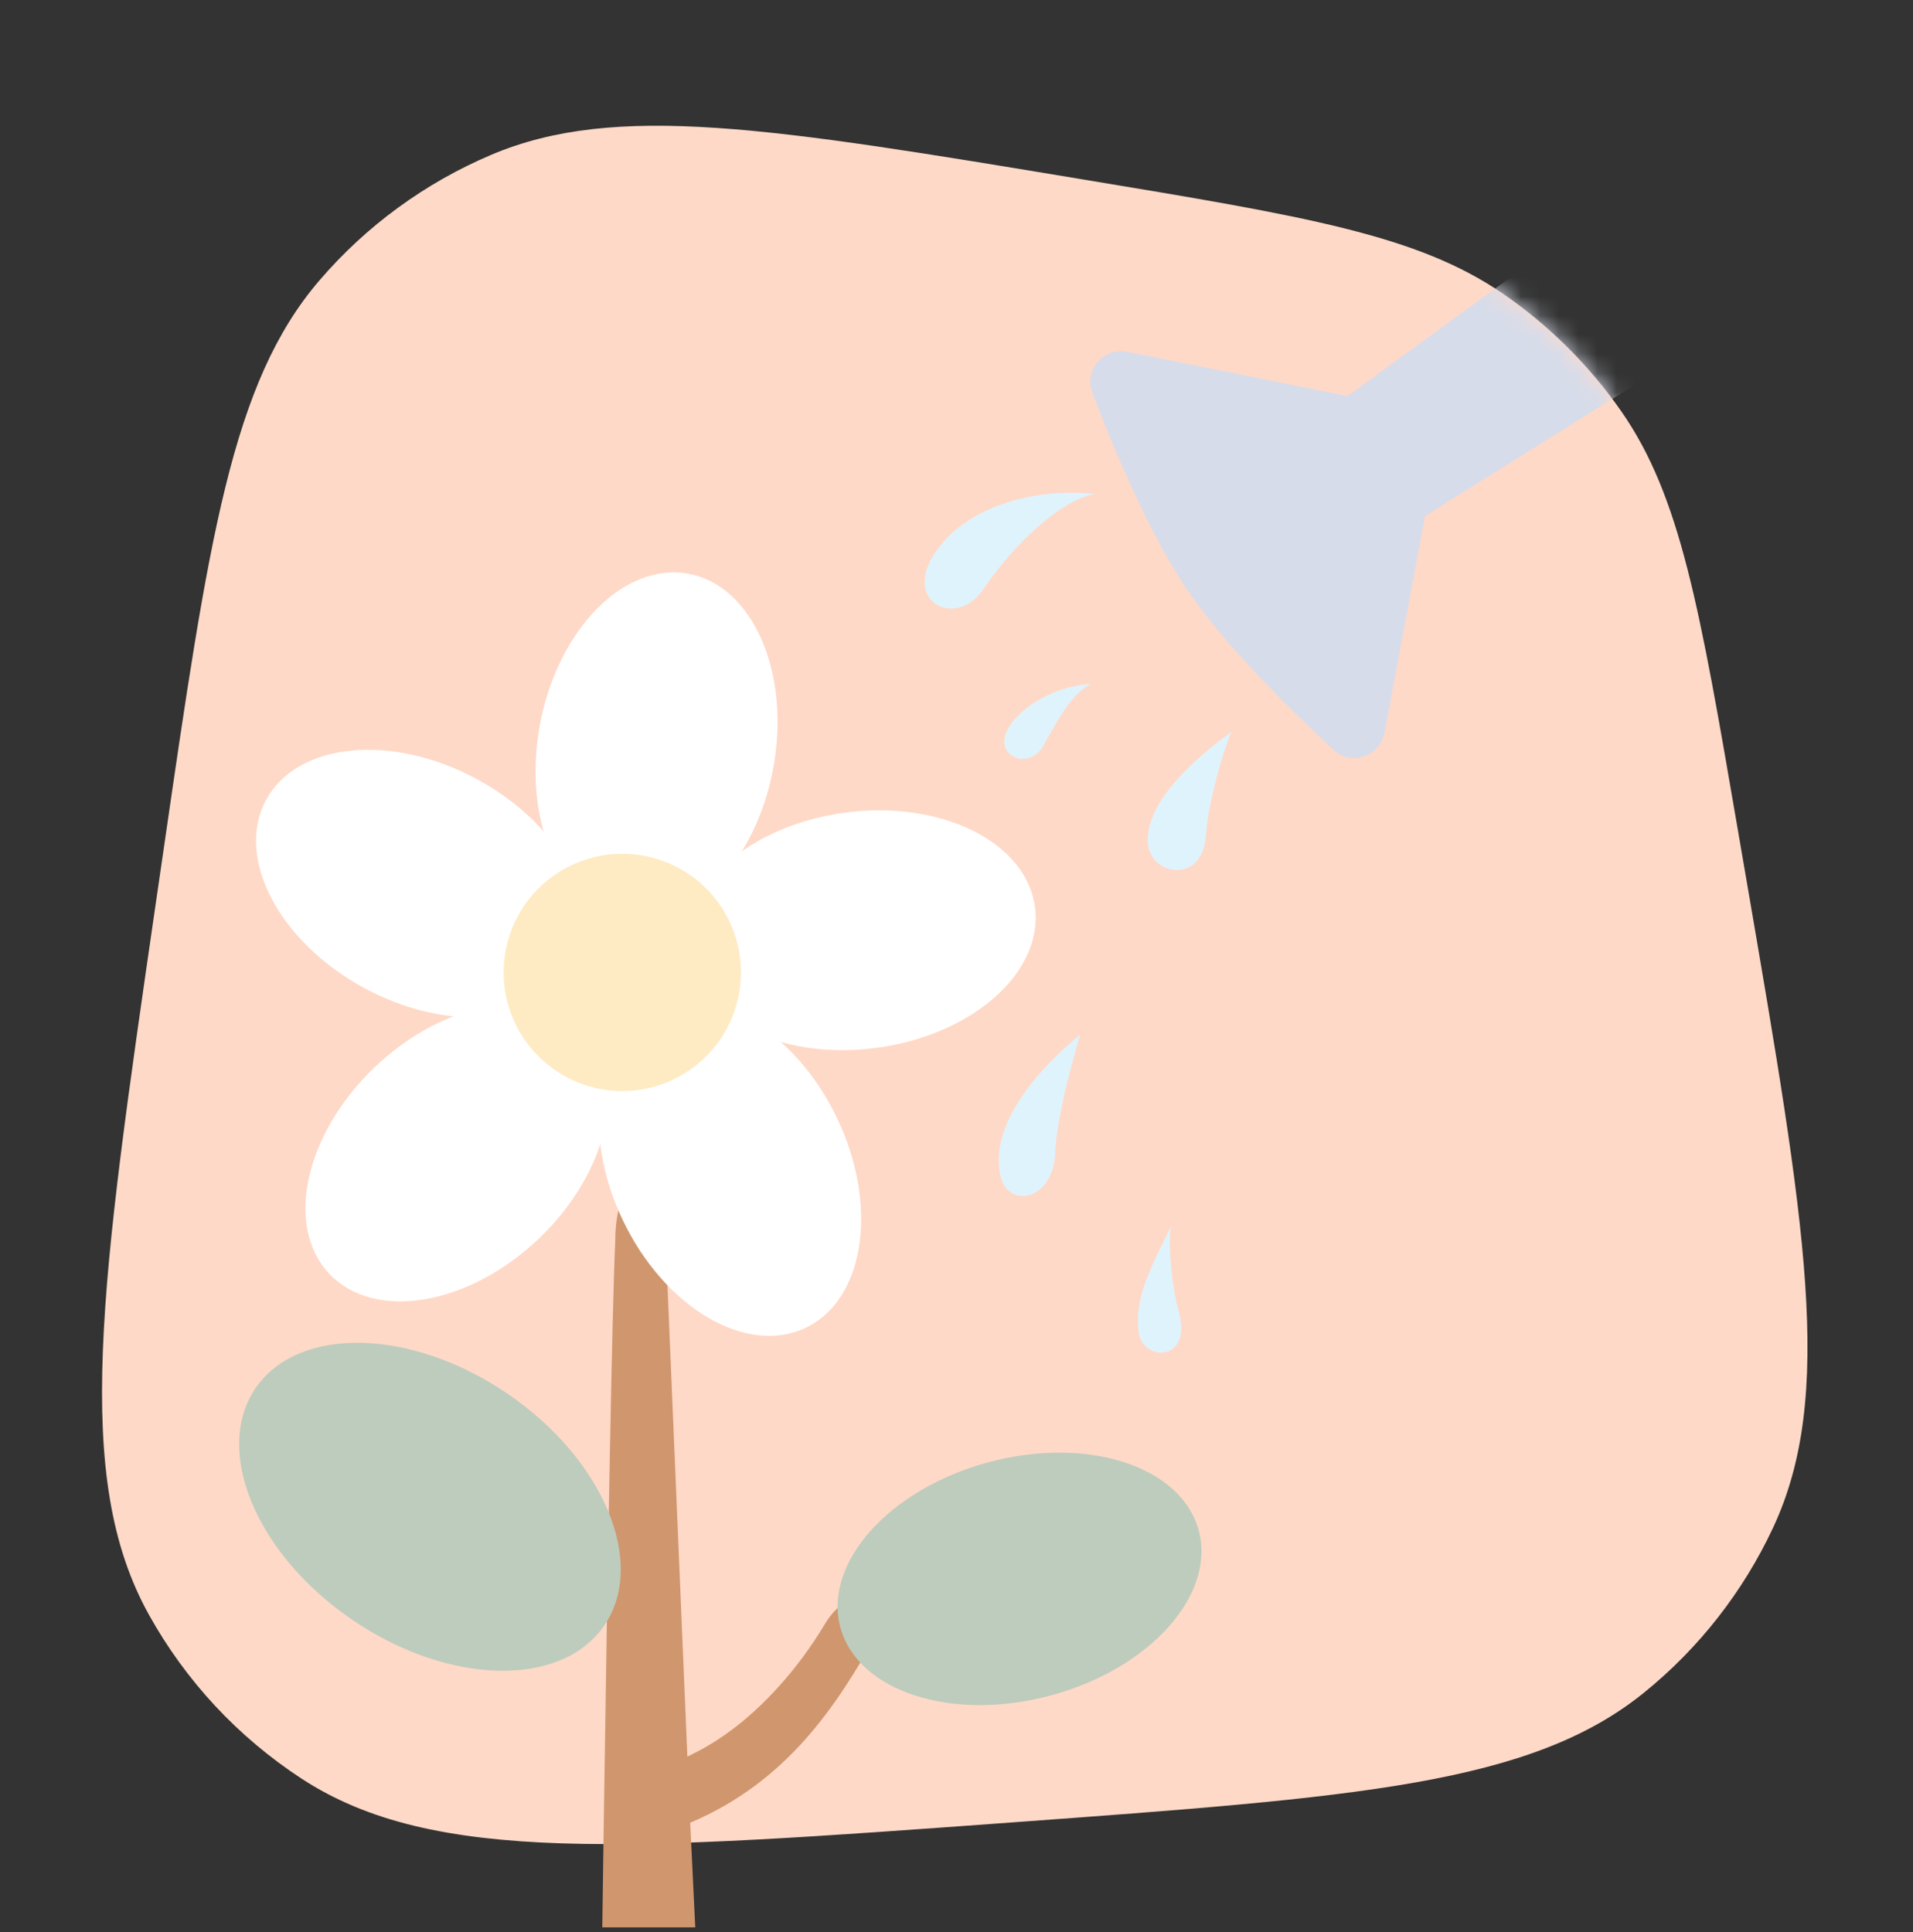 <svg width="100" height="101" viewBox="0 0 100 101" fill="none" xmlns="http://www.w3.org/2000/svg">
<rect x="0" y="0" width="100" height="101" fill="#333333" stroke="none"/>
<g clip-path="url(#clip0_2_526)">
<path d="M56.596 9.378C68.27 11.313 74.108 12.281 78.585 15.367C80.987 17.023 83.072 19.096 84.741 21.488C87.853 25.949 88.853 31.78 90.854 43.444L91.32 46.154C94.385 64.019 95.917 72.951 92.684 79.867C91.118 83.216 88.81 86.165 85.935 88.491C80 93.292 70.961 93.952 52.883 95.273V95.273C32.733 96.744 22.658 97.48 15.771 92.987C12.449 90.82 9.706 87.875 7.781 84.407C3.79 77.217 5.241 67.22 8.143 47.225L8.539 44.504C10.907 28.186 12.092 20.027 16.698 14.659C19.146 11.806 22.221 9.559 25.683 8.092C32.196 5.333 40.329 6.681 56.596 9.378V9.378Z" fill="#FFD9C7"/>
<mask id="mask0_2_526" style="mask-type:alpha" maskUnits="userSpaceOnUse" x="5" y="6" width="90" height="91">
<path d="M56.596 9.378C68.27 11.313 74.108 12.281 78.585 15.367C80.987 17.023 83.072 19.096 84.741 21.488C87.853 25.949 88.853 31.78 90.854 43.444L91.32 46.154C94.385 64.019 95.917 72.951 92.684 79.867C91.118 83.216 88.81 86.165 85.935 88.491C80 93.292 70.961 93.952 52.883 95.273V95.273C32.733 96.744 22.658 97.48 15.771 92.987C12.449 90.82 9.706 87.875 7.781 84.407C3.79 77.217 5.241 67.22 8.143 47.225L8.539 44.504C10.907 28.186 12.092 20.027 16.698 14.659C19.146 11.806 22.221 9.559 25.683 8.092C32.196 5.333 40.329 6.681 56.596 9.378V9.378Z" fill="#FFD9C7"/>
</mask>
<g mask="url(#mask0_2_526)">
<path d="M75.479 21.712L72.378 38.291C72.142 39.551 70.647 40.073 69.707 39.202C67.471 37.133 64.02 33.738 62.031 30.793C60.043 27.849 58.183 23.379 57.099 20.532C56.642 19.335 57.685 18.143 58.941 18.395L75.479 21.712Z" fill="#D7DCEA"/>
<path d="M69.693 29.98L65.738 24.123L92.842 4.398L98.115 12.207L69.693 29.98Z" fill="#D7DCEA"/>
</g>
<path d="M36.08 95.289L37.491 124.588C37.148 125.467 32.447 126.038 31.212 124.524C31.207 119.2 31.833 71.589 32.164 64.833C32.146 61.455 34.336 59.705 34.781 64.582L35.932 91.832C36.586 91.515 37.334 91.11 38.141 90.513C39.871 89.256 41.712 87.257 43.093 84.943C44.627 82.374 46.789 83.718 45.825 85.44C43.771 89.111 41.18 93.128 36.079 95.289H36.08Z" fill="#D0976E"/>
<path d="M62.66 79.999C61.748 76.636 56.816 75.047 51.644 76.45C46.472 77.853 43.019 81.716 43.931 85.079C44.843 88.442 49.775 90.032 54.947 88.63C60.12 87.227 63.572 83.363 62.66 79.999Z" fill="#BECCBD"/>
<path d="M31.598 84.961C33.821 81.685 31.538 76.257 26.499 72.838C21.46 69.419 15.574 69.305 13.351 72.581C11.128 75.859 13.411 81.287 18.45 84.704C23.488 88.123 29.375 88.238 31.598 84.96V84.961Z" fill="#BECCBD"/>
<path d="M45.812 54.779C50.842 54.112 54.553 50.817 54.102 47.421C53.652 44.026 49.209 41.814 44.178 42.482C39.148 43.15 35.437 46.444 35.887 49.84C36.338 53.236 40.781 55.448 45.812 54.779V54.779Z" fill="white"/>
<path d="M32.562 63.8C34.751 68.377 39.031 70.889 42.122 69.411C45.212 67.932 45.943 63.024 43.753 58.446C41.563 53.869 37.284 51.356 34.193 52.835C31.103 54.314 30.372 59.222 32.562 63.8Z" fill="white"/>
<path d="M40.421 40.154C41.34 35.163 39.354 30.615 35.985 29.994C32.617 29.373 29.14 32.916 28.22 37.906C27.302 42.897 29.287 47.444 32.656 48.066C36.025 48.687 39.501 45.144 40.421 40.155V40.154Z" fill="white"/>
<path d="M19.605 55.774C15.93 59.271 14.861 64.119 17.223 66.6C19.584 69.082 24.479 68.259 28.155 64.763C31.831 61.266 32.899 56.418 30.537 53.937C28.177 51.455 23.281 52.279 19.605 55.774V55.774Z" fill="white"/>
<path d="M24.941 40.738C20.48 38.322 15.54 38.805 13.909 41.817C12.278 44.829 14.572 49.23 19.034 51.647C23.495 54.063 28.436 53.58 30.067 50.567C31.697 47.555 29.403 43.155 24.941 40.738Z" fill="white"/>
<path d="M26.935 53.51C28.413 56.6 32.117 57.907 35.206 56.43C38.297 54.951 39.603 51.248 38.126 48.158C36.647 45.068 32.945 43.761 29.855 45.239C26.765 46.716 25.458 50.42 26.935 53.51Z" fill="#FEEBC3"/>
<path d="M64.381 38.257C64.004 39.021 63.135 42.018 63.034 43.679C62.88 46.226 60.144 45.804 60.008 44.092C59.835 41.908 62.57 39.569 64.381 38.258V38.257Z" fill="#DFF3FD"/>
<path d="M57.012 35.757C55.921 36.317 55.155 37.922 54.507 39.034C53.757 40.32 51.829 39.51 52.739 38.022C53.531 36.727 55.482 35.825 57.012 35.757Z" fill="#DFF3FD"/>
<path d="M56.469 54.09C56.235 54.858 55.233 58.283 55.156 60.301C55.06 62.783 52.576 63.306 52.255 61.273C51.773 58.225 55.159 55.154 56.47 54.09L56.469 54.09Z" fill="#DFF3FD"/>
<path d="M61.224 64.09C61.034 64.813 61.251 67.309 61.6 68.494C62.401 71.226 59.741 71.204 59.525 69.665C59.27 67.847 60.201 66.178 61.224 64.09Z" fill="#DFF3FD"/>
<path d="M57.227 25.834C55.461 26.108 52.934 28.521 51.428 30.769C50.021 32.871 47.299 31.543 48.745 29.113C50.441 26.262 54.608 25.488 57.226 25.834H57.227Z" fill="#DFF3FD"/>
</g>
<defs>
<clipPath id="clip0_2_526">
<rect y="0.757" width="100" height="100" rx="16.667" fill="white"/>
</clipPath>
</defs>
</svg>
